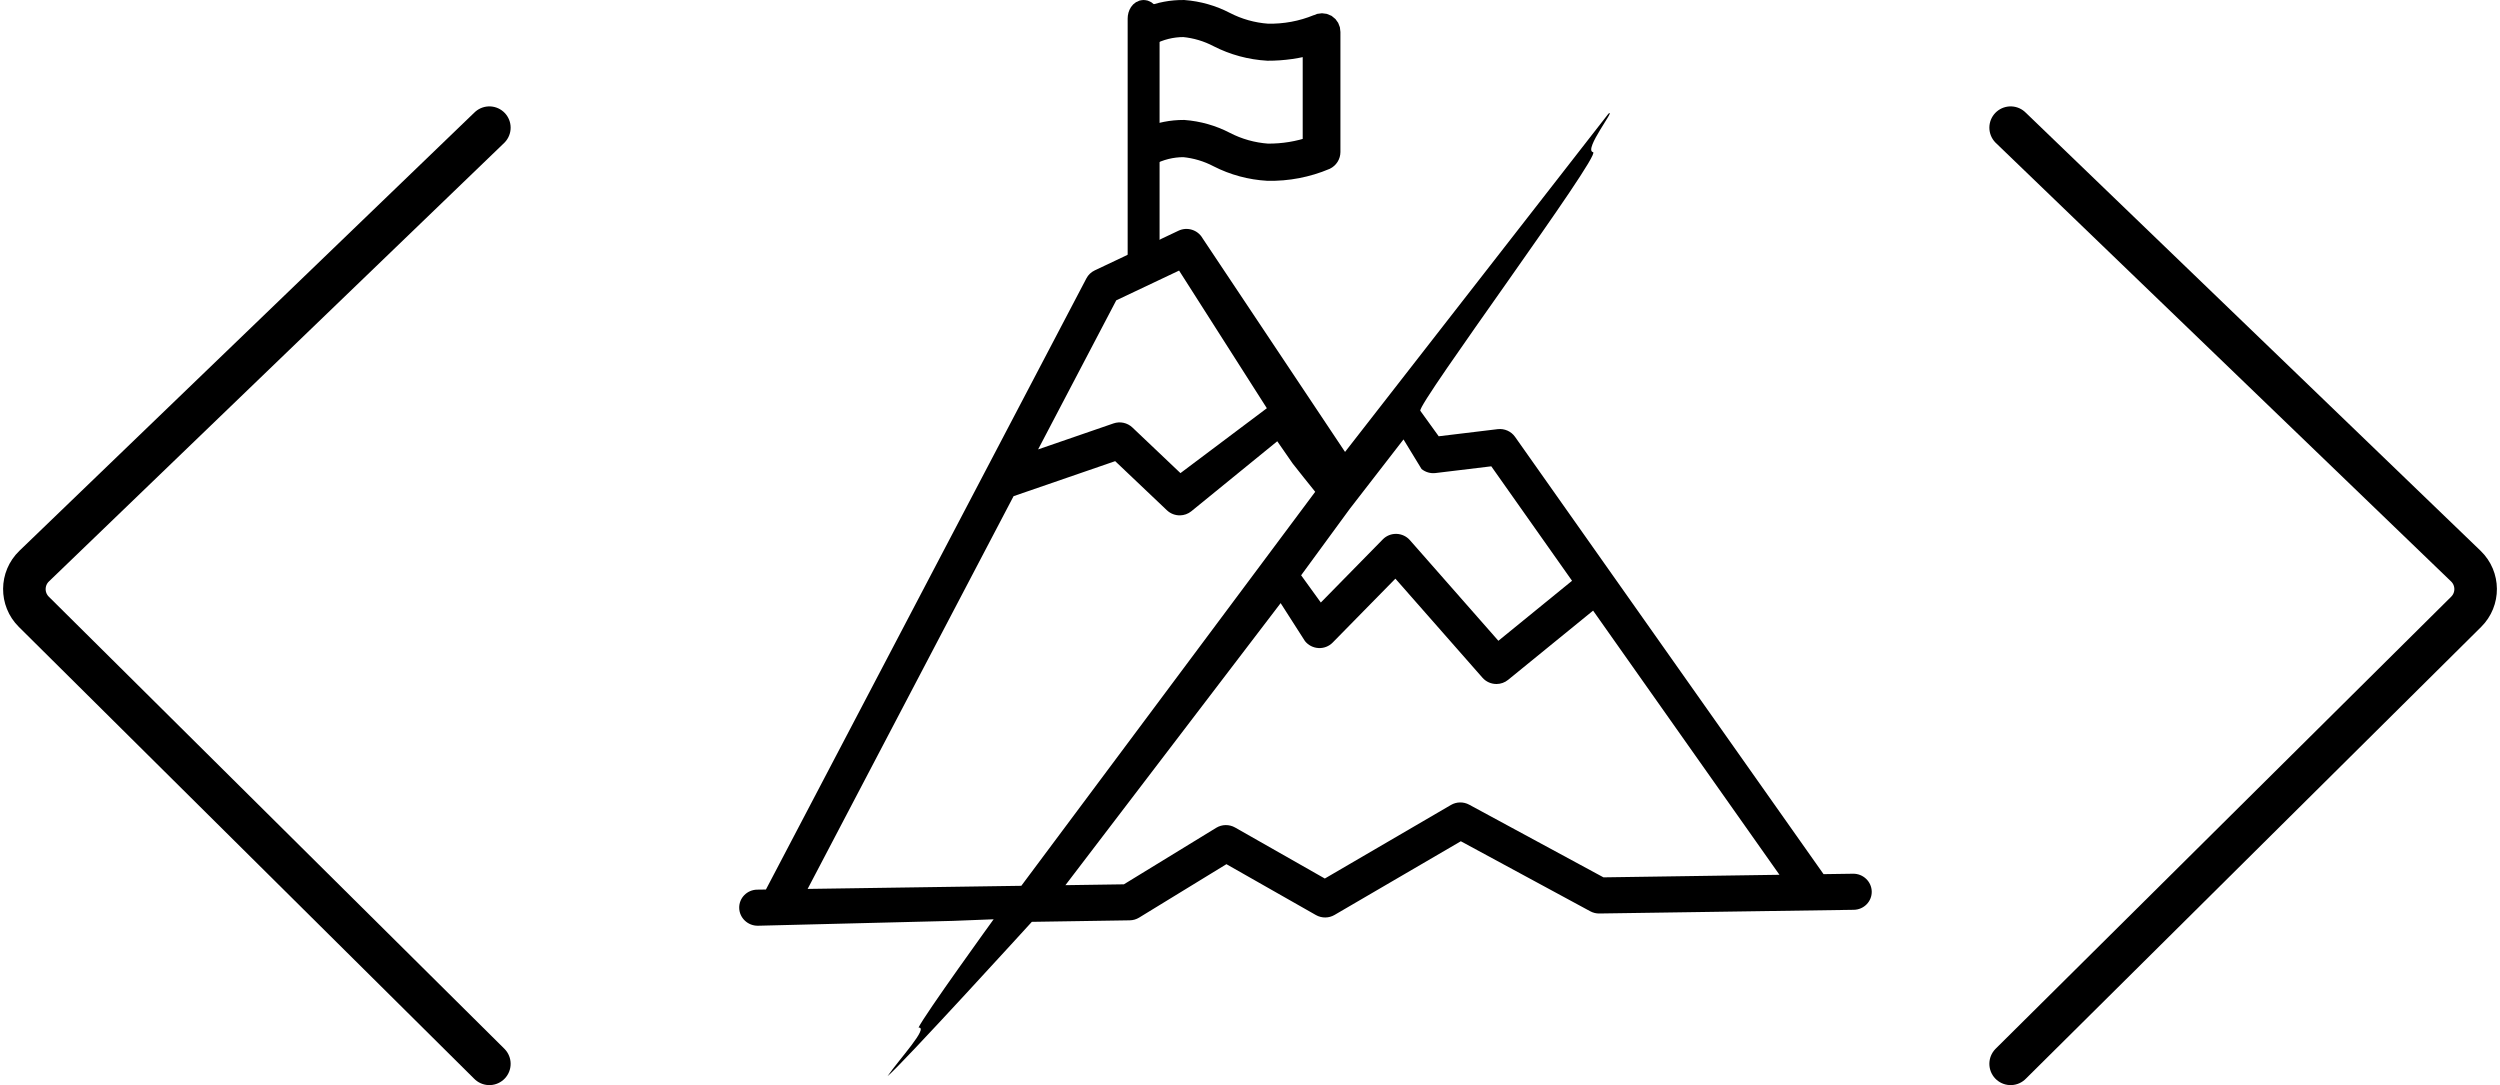 <svg width="235" height="102" viewBox="0 0 235 102" fill="none" xmlns="http://www.w3.org/2000/svg">
<g id="logo">
<g id="mountain-flag">
<path id="fl" d="M107.5 25C107.367 25 107.24 24.921 107.146 24.78C107.053 24.64 107 24.449 107 24.25V1.75C107 1.551 107.053 1.36 107.146 1.22C107.24 1.079 107.367 1 107.5 1C107.633 1 107.76 1.079 107.854 1.22C107.947 1.36 108 1.551 108 1.75V24.25C108 24.449 107.947 24.64 107.854 24.78C107.76 24.921 107.633 25 107.5 25Z" fill="black" stroke="black" stroke-width="2"/>
<path id="ag" d="M124.652 2.347C124.535 2.281 124.401 2.246 124.266 2.246C124.13 2.246 123.997 2.281 123.879 2.347C122.381 2.964 120.767 3.263 119.143 3.225C117.743 3.125 116.38 2.741 115.14 2.098C113.943 1.476 112.627 1.103 111.276 1.001C110.153 0.988 109.039 1.196 108 1.613V3.301C109.007 2.761 110.137 2.48 111.284 2.484C112.42 2.594 113.523 2.923 114.53 3.452C115.967 4.187 117.547 4.615 119.166 4.708C120.619 4.713 122.065 4.504 123.454 4.088V13.795C122.071 14.276 120.611 14.515 119.143 14.499C117.743 14.399 116.38 14.015 115.14 13.372C113.943 12.75 112.627 12.377 111.276 12.275C110.151 12.272 109.037 12.49 108 12.918V14.59C109.007 14.05 110.137 13.769 111.284 13.773C112.42 13.883 113.523 14.212 114.53 14.741C115.967 15.476 117.547 15.904 119.166 15.997C121.024 16.035 122.869 15.681 124.575 14.961C124.702 14.898 124.81 14.802 124.885 14.683C124.96 14.564 124.999 14.427 125 14.287V2.991C125.002 2.863 124.971 2.738 124.91 2.625C124.849 2.513 124.761 2.417 124.652 2.347Z" fill="black" stroke="black" stroke-width="2"/>
<path id="mountain" d="M71.174 83.627L71.997 83.615L102.123 26.164C102.293 25.839 102.566 25.578 102.901 25.419L110.779 21.687C111.598 21.299 112.586 21.605 113.035 22.387L126.434 42.481L151.196 10.683C151.989 10.106 148.807 14.107 149.75 14.304C150.578 14.518 133.155 38.055 133.511 38.615L135.239 41.01L140.779 40.341C141.417 40.264 142.047 40.542 142.414 41.063L171.414 82.17L174.183 82.13C175.135 82.116 175.923 82.864 175.943 83.801C175.962 84.737 175.206 85.508 174.254 85.522L150.341 85.869C150.041 85.874 149.744 85.801 149.481 85.658L137.319 79.078L125.44 86.008C125.178 86.16 124.884 86.239 124.589 86.243C124.282 86.248 123.973 86.172 123.697 86.015L115.284 81.232L107.076 86.256C106.812 86.418 106.507 86.506 106.194 86.511L96.993 86.653C96.993 86.653 84.703 100.14 83.424 101.166C84.505 99.59 87.343 96.55 86.342 96.589C86.906 95.389 93.402 86.412 93.402 86.412L89.564 86.563L71.245 87.019C70.293 87.032 69.505 86.284 69.485 85.348C69.466 84.411 70.222 83.641 71.174 83.627ZM110.834 25.434L104.928 28.232L97.581 42.245L104.672 39.8C105.287 39.588 105.974 39.737 106.446 40.184L110.963 44.473L119.084 38.373L110.834 25.434ZM121.512 43.571L120.063 41.478L111.988 48.056C111.677 48.31 111.298 48.438 110.919 48.444C110.475 48.45 110.03 48.289 109.689 47.965L104.826 43.348L95.276 46.64L75.918 83.558L96.003 83.266L123.63 46.228C123.573 46.158 121.558 43.651 121.512 43.571ZM140.181 43.833L134.94 44.466C134.468 44.523 133.993 44.386 133.626 44.087L131.929 41.306L126.872 47.84L122.306 54.077L124.157 56.638L129.986 50.699C130.321 50.357 130.789 50.169 131.273 50.185C131.757 50.2 132.215 50.414 132.532 50.776L140.848 60.234L147.772 54.593L140.181 43.833ZM114.325 77.813C114.865 77.483 115.547 77.473 116.1 77.787L124.534 82.582L136.392 75.665C136.916 75.359 137.567 75.35 138.103 75.64L150.728 82.471L167.269 82.23L149.751 57.398L141.759 63.908C141.447 64.163 141.069 64.29 140.691 64.296C140.196 64.303 139.701 64.102 139.352 63.705L131.167 54.394L125.268 60.404C124.922 60.757 124.436 60.945 123.937 60.916C123.437 60.889 122.973 60.649 122.665 60.26L120.381 56.693L100.149 83.206L105.646 83.126L114.325 77.813Z" fill="black"/>
</g>
<path id="more-than" d="M189 12L231.79 53.217C233.002 54.385 233.017 56.322 231.822 57.508L189 100" stroke="black" stroke-width="4" stroke-linecap="round"/>
<path id="less-than" d="M46 12L3.21 53.217C1.998 54.385 1.983 56.322 3.178 57.508L46 100" stroke="black" stroke-width="4" stroke-linecap="round"/>
</g>
</svg>
